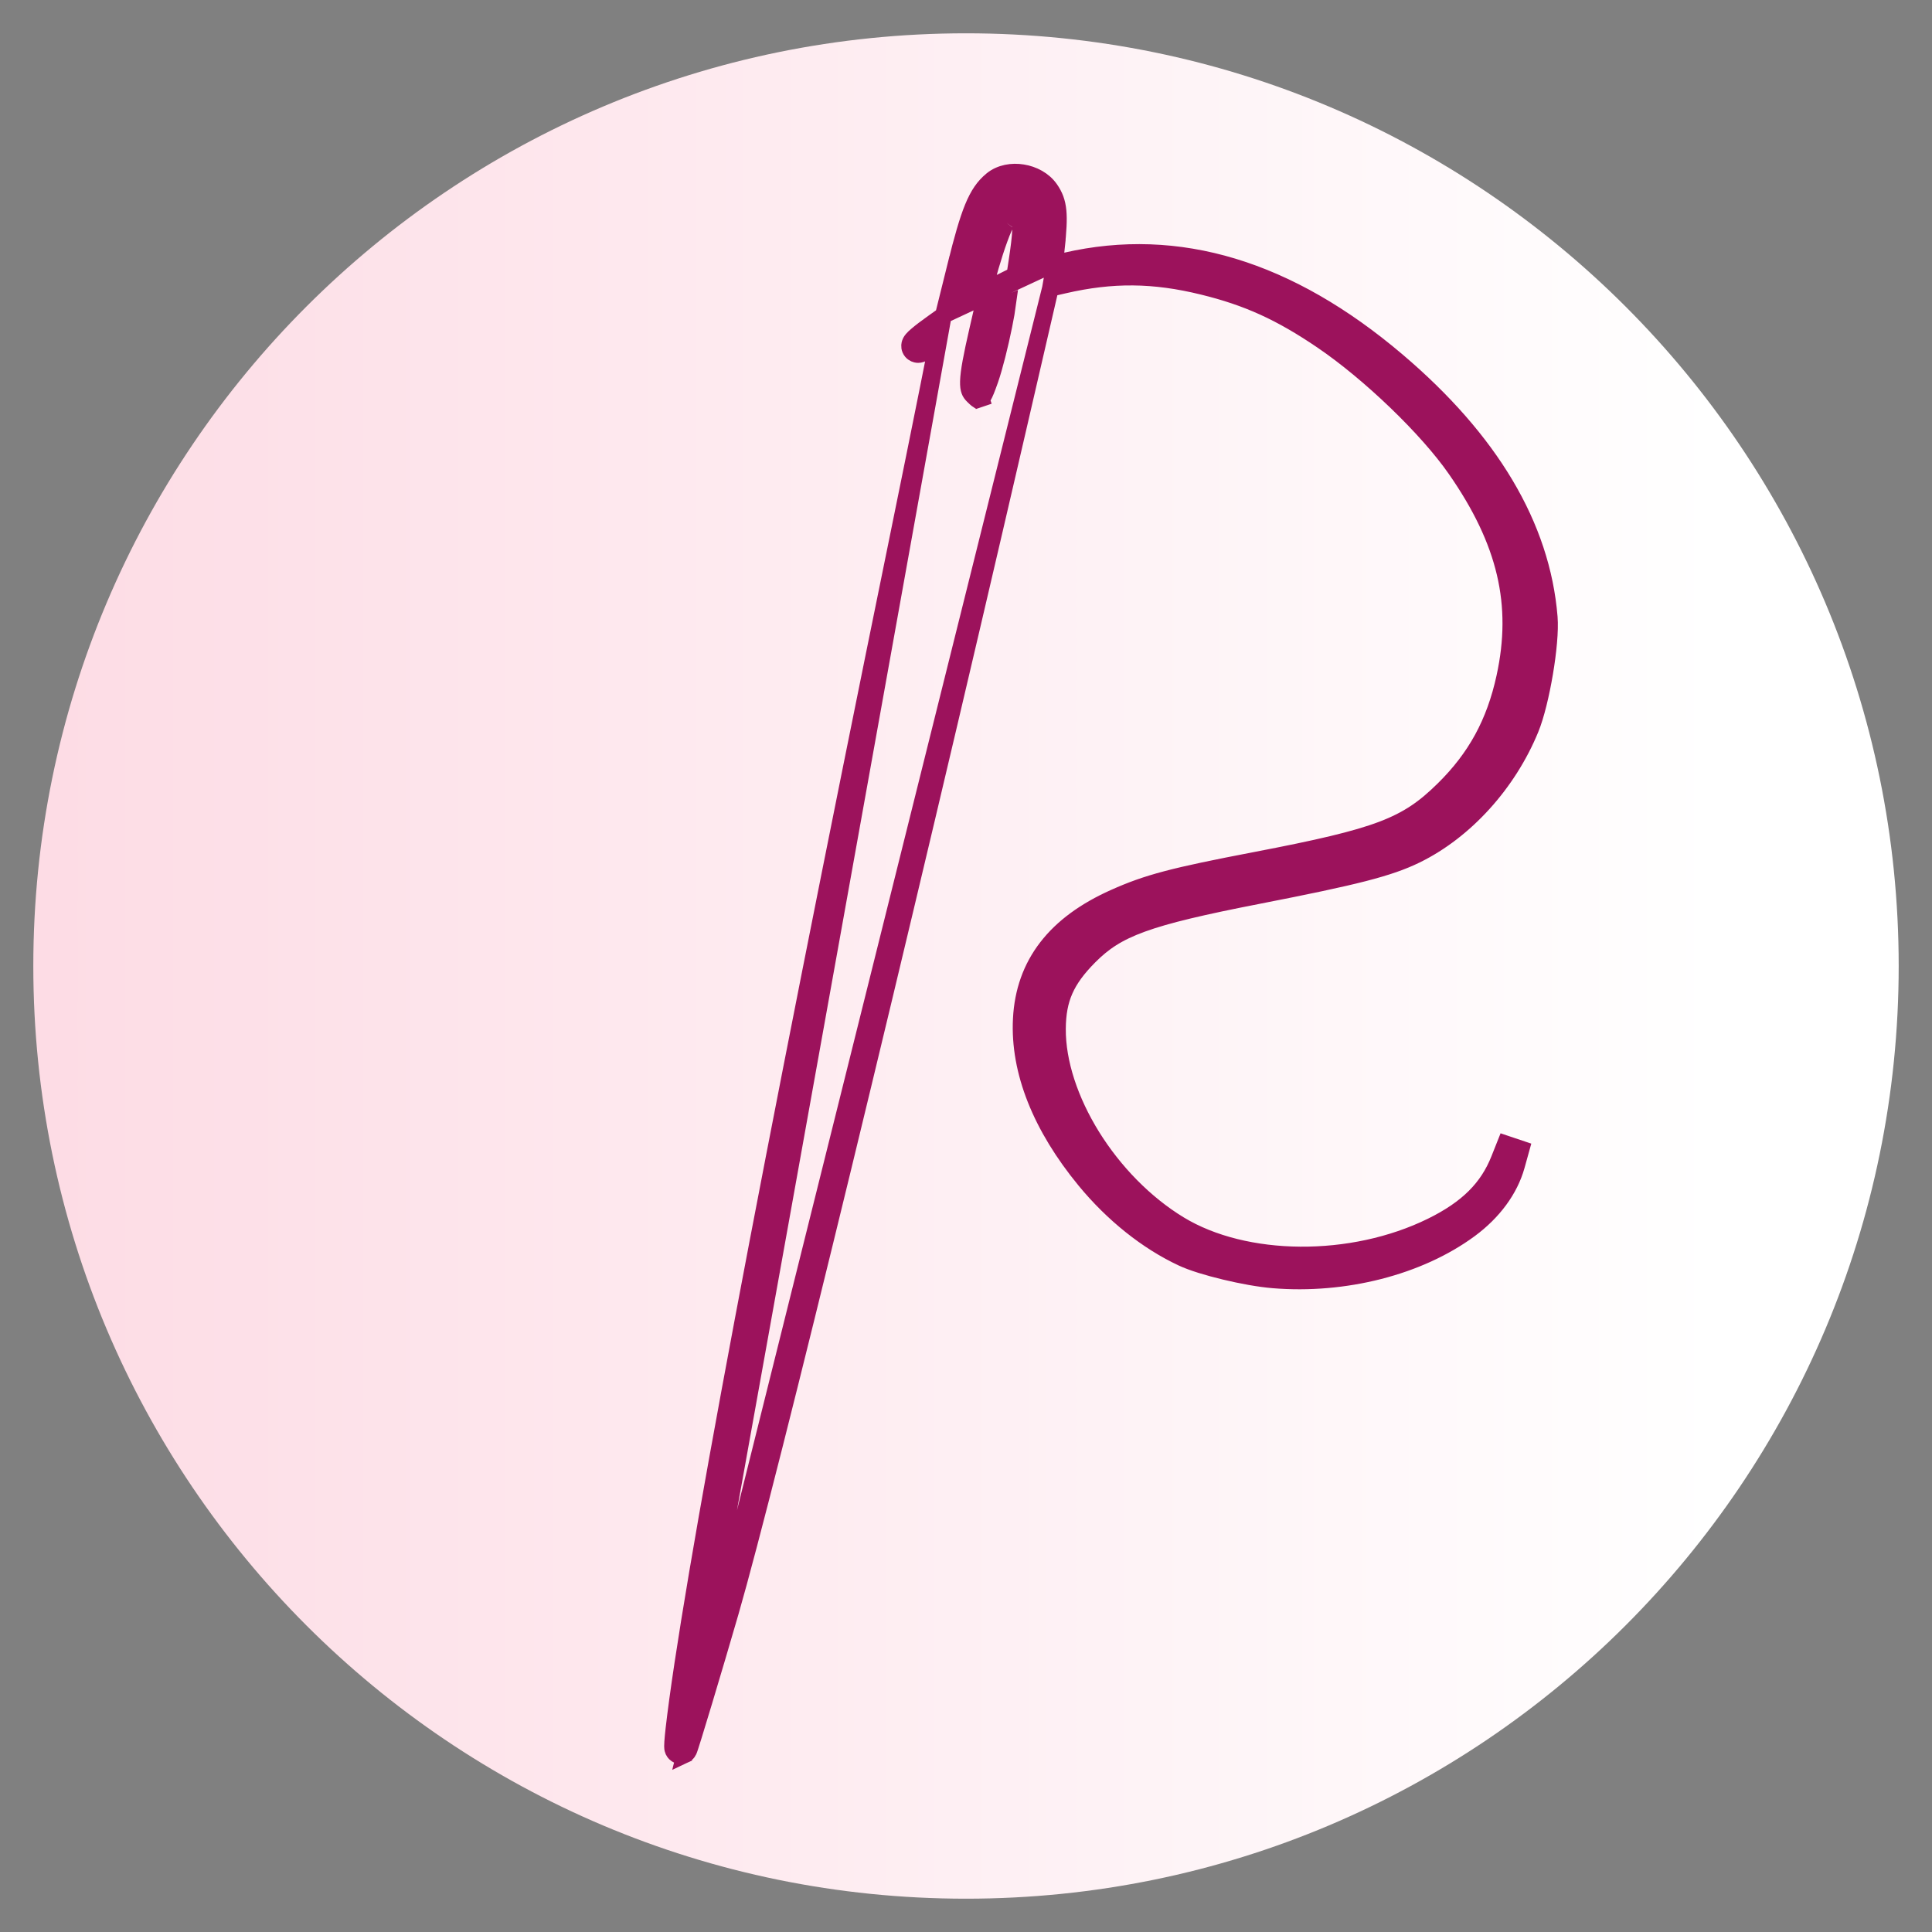 <svg width="58" height="58" viewBox="0 0 58 58" fill="none" xmlns="http://www.w3.org/2000/svg">
<rect x="0" y="0" width="58" height="58" fill="#808080" stroke="none"/>
<path d="M29 57C44.464 57 57 44.464 57 29C57 13.536 44.464 1 29 1C13.536 1 1 13.536 1 29C1 44.464 13.536 57 29 57Z" fill="url(#paint0_linear_48_125)"/>
<path d="M28.32 9.466L28.018 9.681C27.811 9.828 27.642 9.956 27.529 10.053C27.474 10.099 27.423 10.145 27.388 10.187C27.375 10.202 27.34 10.243 27.321 10.299C27.311 10.327 27.291 10.401 27.326 10.485C27.367 10.583 27.451 10.623 27.504 10.636C27.551 10.648 27.59 10.643 27.605 10.64C27.623 10.637 27.638 10.633 27.647 10.63C27.665 10.624 27.679 10.618 27.687 10.614C27.705 10.605 27.723 10.595 27.738 10.585C27.77 10.566 27.81 10.541 27.854 10.511C27.931 10.459 28.029 10.389 28.133 10.312C28.069 10.643 27.977 11.103 27.865 11.664C27.628 12.85 27.297 14.482 26.931 16.275C23.062 35.208 20.712 47.705 20.23 51.915C20.213 52.063 20.201 52.197 20.194 52.296C20.191 52.344 20.189 52.388 20.189 52.422C20.189 52.436 20.189 52.46 20.192 52.484L20.192 52.484C20.193 52.493 20.198 52.525 20.214 52.562C20.222 52.578 20.246 52.628 20.303 52.666C20.381 52.718 20.475 52.721 20.55 52.685L28.32 9.466ZM28.32 9.466L28.689 7.981L28.909 8.036L28.689 7.981C28.89 7.17 29.046 6.622 29.205 6.234C29.367 5.839 29.538 5.594 29.775 5.4C30.035 5.187 30.387 5.134 30.699 5.185C31.012 5.235 31.332 5.397 31.525 5.674C31.66 5.868 31.738 6.061 31.764 6.337C31.789 6.598 31.767 6.935 31.717 7.417L31.476 7.392L31.717 7.417L31.665 7.907M28.32 9.466L31.665 7.907M31.534 8.655L30.543 12.943C26.922 28.6 23.084 44.397 21.929 48.393C21.691 49.216 21.385 50.248 21.136 51.076C21.011 51.49 20.901 51.853 20.82 52.114C20.779 52.244 20.746 52.349 20.722 52.423C20.71 52.46 20.7 52.49 20.692 52.513C20.688 52.523 20.684 52.536 20.679 52.547C20.677 52.551 20.673 52.561 20.667 52.572C20.665 52.577 20.659 52.588 20.65 52.601C20.645 52.607 20.637 52.618 20.625 52.631C20.616 52.641 20.591 52.666 20.55 52.685L31.534 8.655ZM31.534 8.655L31.936 8.562C33.392 8.226 34.631 8.237 36.11 8.6C37.45 8.928 38.438 9.376 39.69 10.227C41.12 11.198 42.851 12.865 43.697 14.082C45.212 16.258 45.649 18.148 45.172 20.331C44.873 21.703 44.303 22.746 43.337 23.697C42.775 24.251 42.292 24.599 41.5 24.901C40.692 25.208 39.562 25.466 37.696 25.824C35.223 26.298 34.453 26.498 33.451 26.947C32.576 27.338 31.898 27.83 31.428 28.439C30.956 29.05 30.703 29.766 30.66 30.584C30.576 32.159 31.253 33.831 32.574 35.436C33.409 36.45 34.433 37.27 35.492 37.765C35.789 37.904 36.272 38.051 36.77 38.17C37.271 38.291 37.809 38.389 38.223 38.423C40.361 38.601 42.599 38.033 44.124 36.908C44.824 36.392 45.324 35.722 45.526 34.998L45.666 34.494L45.193 34.335L45.006 34.805C44.666 35.662 44.059 36.278 42.981 36.809C40.586 37.989 37.374 37.956 35.409 36.762C34.364 36.127 33.441 35.171 32.782 34.111C32.123 33.048 31.739 31.9 31.746 30.885C31.749 30.427 31.816 30.064 31.963 29.73C32.111 29.394 32.346 29.073 32.707 28.71C33.539 27.877 34.395 27.546 37.789 26.884C40.694 26.317 41.701 26.063 42.511 25.667C43.989 24.944 45.276 23.52 45.949 21.879C46.113 21.479 46.267 20.83 46.373 20.202C46.479 19.575 46.542 18.928 46.51 18.532C46.288 15.787 44.736 13.203 41.944 10.832C38.696 8.074 35.376 7.054 31.993 7.832L31.665 7.907M31.534 8.655L31.665 7.907M20.337 52.233L20.337 52.233L20.337 52.233ZM20.337 52.233C20.372 52.216 20.412 52.208 20.452 52.209L20.337 52.233ZM29.549 8.716C29.651 8.668 29.769 8.611 29.892 8.549L30.466 8.262L30.527 7.859C30.593 7.424 30.628 7.135 30.637 6.929C30.645 6.725 30.626 6.626 30.601 6.561L30.601 6.561C30.578 6.503 30.554 6.48 30.542 6.472C30.533 6.466 30.523 6.462 30.504 6.463C30.456 6.467 30.345 6.513 30.216 6.687M29.549 8.716C29.592 8.518 29.658 8.266 29.734 8.004C29.82 7.71 29.917 7.408 30.008 7.161C30.053 7.037 30.096 6.929 30.134 6.844C30.174 6.754 30.202 6.705 30.216 6.687M29.549 8.716C29.495 8.742 29.445 8.765 29.4 8.785C29.347 8.809 29.302 8.828 29.269 8.842L29.549 8.716ZM30.216 6.687L30.015 6.538L30.216 6.687C30.216 6.687 30.216 6.687 30.216 6.687ZM27.768 10.512C27.768 10.512 27.768 10.511 27.768 10.511L27.768 10.512ZM29.453 11.963L29.533 12.2L29.453 11.963C29.391 11.984 29.358 11.994 29.336 11.998C29.333 11.996 29.329 11.993 29.325 11.99C29.301 11.971 29.268 11.941 29.214 11.888C29.157 11.833 29.125 11.786 29.105 11.73C29.083 11.671 29.068 11.585 29.072 11.444C29.081 11.152 29.168 10.695 29.35 9.902L29.35 9.902L29.446 9.485L29.938 9.248C30.051 9.194 30.16 9.144 30.256 9.104C30.232 9.284 30.19 9.52 30.138 9.779C30.022 10.353 29.858 11.014 29.724 11.398C29.626 11.676 29.568 11.818 29.521 11.897C29.5 11.933 29.487 11.945 29.483 11.949C29.479 11.952 29.473 11.956 29.453 11.963ZM29.266 8.856C29.254 8.926 29.247 8.984 29.246 9.026L29.291 9.005L29.325 8.863C29.301 8.857 29.28 8.856 29.266 8.856ZM29.291 9.005L29.325 8.863C29.379 8.876 29.417 8.904 29.442 8.932L29.291 9.005Z" fill="#9C125C" stroke="#9C125C" stroke-width="0.5"/>
<defs>
<linearGradient id="paint0_linear_48_125" x1="0.72" y1="29" x2="57.28" y2="29" gradientUnits="userSpaceOnUse">
<stop offset="0.016" stop-color="#FDDCE5"/>
<stop offset="0.899" stop-color="white"/>
</linearGradient>
</defs>
</svg>
